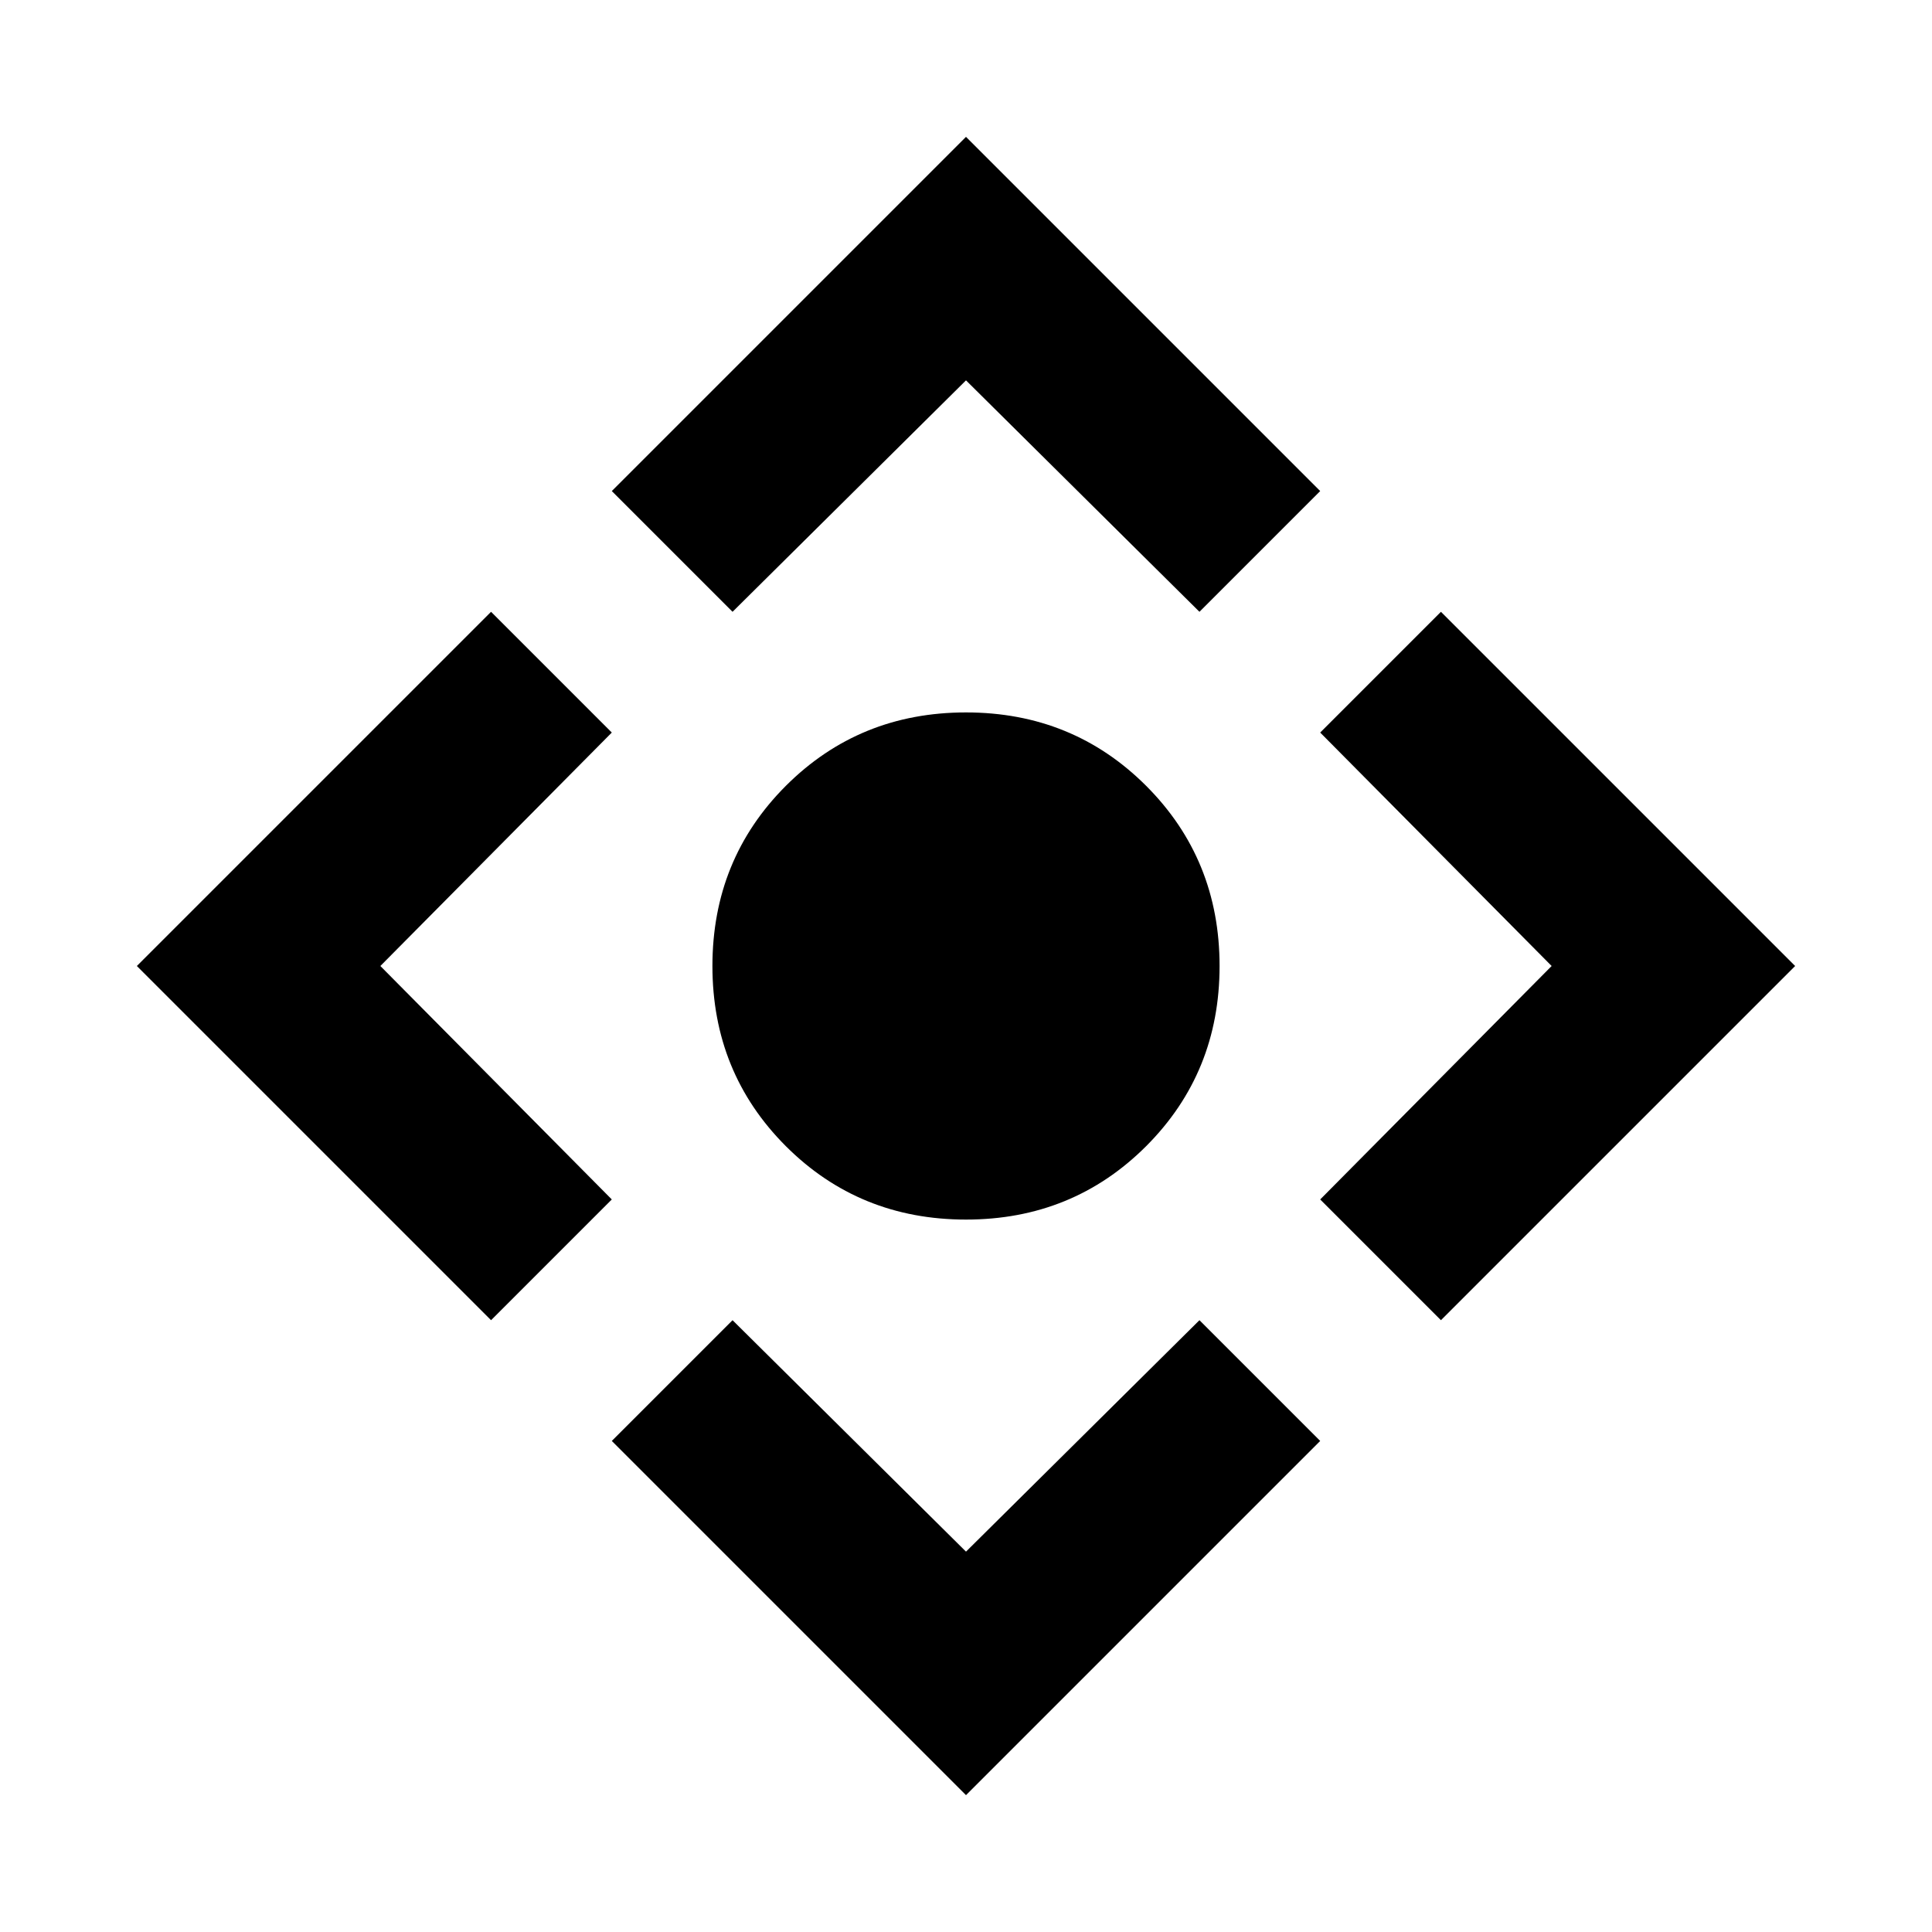 <svg xmlns="http://www.w3.org/2000/svg" height="24" width="24"><path d="M12 15.15Q10.675 15.15 9.762 14.238Q8.85 13.325 8.85 12Q8.85 10.675 9.762 9.762Q10.675 8.85 12 8.85Q13.325 8.85 14.238 9.762Q15.15 10.675 15.15 12Q15.15 13.325 14.238 14.238Q13.325 15.15 12 15.15ZM12 22.3 7.6 17.9 9.1 16.4 12 19.275 14.9 16.4 16.4 17.9ZM6.1 16.4 1.7 12 6.1 7.6 7.6 9.1 4.725 12 7.6 14.9ZM9.1 7.6 7.6 6.1 12 1.7 16.4 6.1 14.9 7.6 12 4.725ZM17.9 16.4 16.4 14.9 19.275 12 16.4 9.1 17.9 7.6 22.3 12Z"/></svg>
